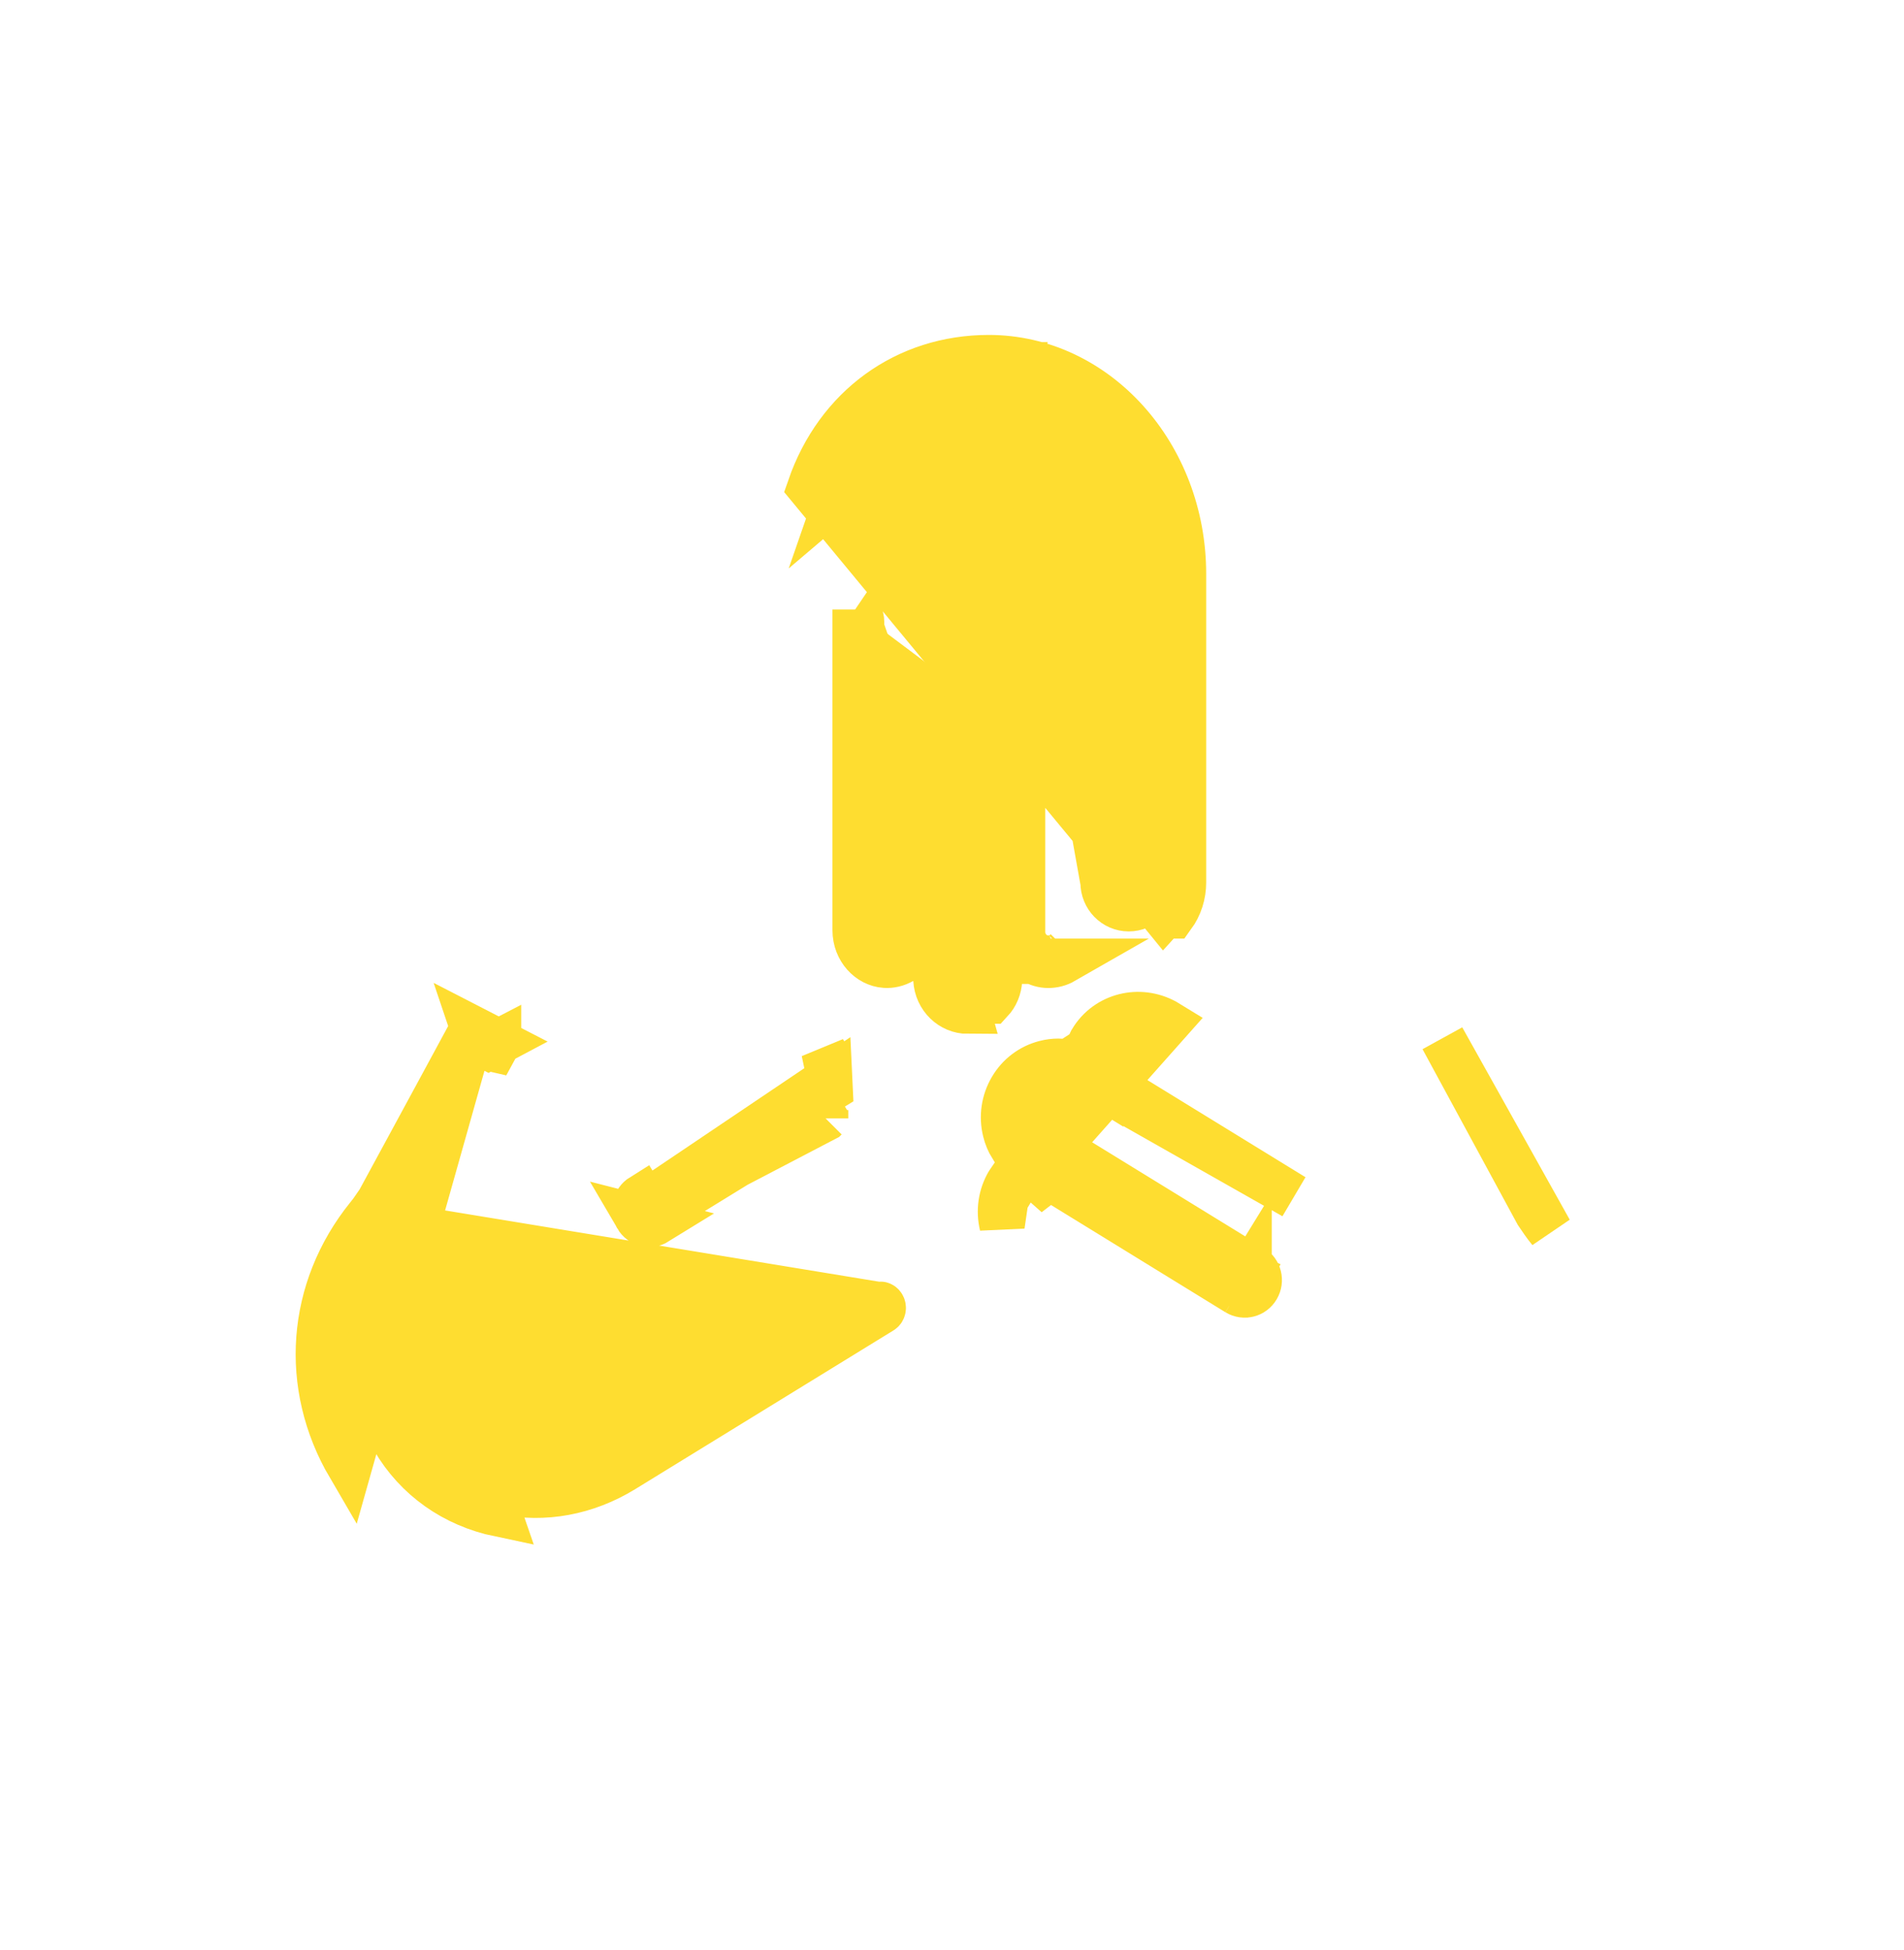 <svg width="42" height="43" viewBox="0 0 42 43" fill="none" xmlns="http://www.w3.org/2000/svg">
<path d="M25.677 20.201C25.864 19.999 25.965 19.736 25.965 19.462V19.462L25.965 12.66V12.66C25.965 12.66 25.965 12.66 25.965 12.66C25.965 10.404 24.477 8.445 22.452 8.099L22.466 8.045H21.811C21.811 8.045 21.811 8.045 21.811 8.045C20.026 8.045 18.593 9.09 17.999 10.799C17.999 10.799 17.999 10.799 17.999 10.799L25.677 20.201ZM25.677 20.201H25.87C26.024 19.989 26.107 19.732 26.107 19.462L26.107 12.66C26.107 10.028 24.18 7.887 21.811 7.887C19.986 7.887 18.473 8.985 17.862 10.751L25.677 20.201ZM18.863 13.443C18.95 13.502 19.006 13.604 19.006 13.716V20.515C19.006 20.835 19.242 21.112 19.532 21.132C19.7 21.141 19.856 21.083 19.973 20.963C20.08 20.854 20.139 20.709 20.139 20.553V16.107C20.139 15.925 20.282 15.777 20.46 15.777C20.637 15.777 20.781 15.925 20.781 16.107L20.781 21.563C20.781 21.883 21.035 22.144 21.348 22.144C21.499 22.144 21.642 22.084 21.749 21.974C21.855 21.865 21.914 21.719 21.914 21.563V16.107C21.914 15.925 22.058 15.777 22.235 15.777C22.413 15.777 22.557 15.925 22.557 16.107L22.557 20.502V20.553C22.557 20.872 22.811 21.133 23.123 21.133C23.199 21.133 23.273 21.118 23.34 21.089L23.162 21.201H23.463C23.36 21.26 23.244 21.291 23.123 21.291C23.123 21.291 23.123 21.291 23.123 21.291C23.012 21.291 22.901 21.26 22.793 21.199L22.414 20.988V20.553V20.502V20.502V16.107M18.863 13.443L21.855 22.079C21.856 22.079 21.856 22.079 21.856 22.079C21.971 21.955 22.04 21.792 22.05 21.608L22.053 21.563L22.094 20.837C22.07 20.746 22.057 20.651 22.057 20.553V20.502V20.502L22.057 16.107M18.863 13.443V13.716V14.944V20.514C18.863 20.514 18.863 20.514 18.863 20.515C18.863 20.948 19.177 21.265 19.521 21.289C19.522 21.289 19.523 21.289 19.523 21.289C19.523 21.289 19.523 21.289 19.524 21.289C19.65 21.298 19.78 21.267 19.903 21.198L20.101 21.089L20.102 21.089L20.281 20.989L20.281 20.553L20.281 16.107M18.863 13.443L21.348 22.302C21.348 22.302 21.348 22.302 21.348 22.302C20.985 22.302 20.668 22.007 20.645 21.607L20.642 21.563V21.563L20.6 20.841C20.625 20.748 20.639 20.651 20.639 20.553V16.107M22.414 16.107C22.414 16.189 22.345 16.277 22.235 16.277C22.126 16.277 22.057 16.189 22.057 16.107M22.414 16.107L22.235 16.107L22.057 16.107V16.107M22.414 16.107H22.235H22.057M20.281 16.107V16.107L20.46 16.107L20.639 16.107M20.281 16.107C20.281 16.189 20.35 16.277 20.46 16.277C20.57 16.277 20.639 16.189 20.639 16.107M20.281 16.107H20.46H20.639M21.282 8.581C19.965 8.762 18.933 9.627 18.468 10.972L21.282 8.581ZM21.282 8.581L21.327 8.417L21.282 8.581ZM22.36 8.432L22.318 8.585C24.094 8.864 25.465 10.585 25.465 12.66L25.465 19.462C25.465 19.618 25.406 19.764 25.299 19.874C25.192 19.983 25.05 20.043 24.898 20.043C24.586 20.043 24.332 19.783 24.332 19.462L22.36 8.432ZM23.491 20.995C23.502 20.985 23.514 20.974 23.524 20.963L23.491 20.995ZM21.811 8.545L21.811 8.387L21.811 8.545Z" fill="#FEDD30" stroke="#FEDD30"/>
<path d="M10.436 22.665L10.436 22.665L10.435 22.667L10.43 22.675L10.414 22.705L10.351 22.821L10.127 23.235L9.438 24.507C8.954 25.399 8.458 26.314 8.361 26.492C8.335 26.531 8.288 26.6 8.246 26.66L8.246 26.661C8.21 26.714 8.167 26.769 8.116 26.832L8.116 26.832C6.821 28.439 6.664 30.558 7.707 32.34L10.436 22.665ZM10.436 22.665L10.436 22.665L10.436 22.664L10.436 22.665ZM10.767 23.103C10.631 23.037 10.502 22.912 10.426 22.683L10.871 22.912L11.001 22.979L10.767 23.103ZM10.767 23.103C10.813 23.126 10.86 23.142 10.907 23.152C10.937 23.097 10.967 23.041 10.998 22.984C10.998 22.984 10.998 22.984 10.998 22.983L10.767 23.103ZM14.048 26.842C14.139 26.998 14.337 27.049 14.489 26.955L14.048 26.842ZM14.048 26.842C13.957 26.686 14.007 26.484 14.158 26.39L14.239 26.522L14.227 26.529C14.231 26.526 14.235 26.524 14.239 26.522L14.333 26.675L14.334 26.675L14.42 26.816L14.421 26.816M14.048 26.842L18.211 24.668H18.211L18.212 24.667M18.212 24.667L18.211 24.667L18.211 24.666L18.131 24.536L18.13 24.536L14.421 26.816M18.212 24.667V24.483V24.667ZM14.421 26.816L14.334 26.675L14.334 26.675L14.239 26.522C14.328 26.476 14.434 26.512 14.48 26.589C14.48 26.59 14.48 26.59 14.48 26.59C14.523 26.665 14.504 26.765 14.421 26.816ZM9.001 27.565L8.885 27.472L9.001 27.565ZM9.001 27.565C7.999 28.808 7.883 30.372 8.689 31.749C9.189 32.602 10.014 33.187 11.014 33.396L9.001 27.565ZM9.001 27.565L8.885 27.472L9.001 27.565ZM9.835 27.206C9.831 27.219 9.825 27.235 9.818 27.251C9.799 27.294 9.779 27.33 9.761 27.359C9.731 27.407 9.683 27.478 9.61 27.585L9.598 27.603L9.597 27.604C9.529 27.703 9.457 27.795 9.39 27.878L9.39 27.879C8.519 28.96 8.419 30.299 9.121 31.497C9.546 32.223 10.25 32.725 11.116 32.907C11.995 33.09 12.93 32.922 13.752 32.417L13.752 32.417L19.447 28.917L19.447 28.917C19.463 28.907 19.475 28.892 19.481 28.868L19.481 28.868C19.487 28.843 19.483 28.821 19.471 28.8L19.471 28.8C19.449 28.762 19.411 28.759 19.388 28.773L19.387 28.774L9.835 27.206ZM14.239 26.522L17.949 24.242L17.961 24.234L17.961 24.234L18.07 24.168H18.07L18.312 24.019L18.301 23.786L14.239 26.522ZM18.301 23.786L18.291 23.572C18.285 23.428 18.245 23.298 18.175 23.19L18.301 23.786ZM15.141 28.089L15.141 28.088L15.141 28.089ZM16.054 29.648L16.055 29.648L16.054 29.648ZM8.611 27.252C8.614 27.248 8.618 27.244 8.621 27.239L8.594 27.346L8.637 27.272L8.611 27.252ZM8.922 27.426C8.912 27.437 8.903 27.449 8.894 27.46C8.894 27.46 8.894 27.46 8.894 27.46L8.922 27.426Z" fill="#FEDD30" stroke="#FEDD30"/>
<path d="M22.86 24.347C22.782 24.48 22.76 24.636 22.796 24.786C22.832 24.936 22.924 25.063 23.055 25.143L23.943 25.689M22.86 24.347L22.734 24.273C22.64 24.439 22.613 24.632 22.657 24.82C22.657 24.82 22.657 24.82 22.657 24.82C22.657 24.822 22.658 24.825 22.659 24.827L22.659 24.827C22.701 25.001 22.803 25.148 22.951 25.252L22.976 25.27L22.976 25.27L23.562 25.683C23.655 25.709 23.746 25.748 23.832 25.802C23.832 25.802 23.832 25.802 23.832 25.802L23.863 25.82L23.943 25.689M22.86 24.347C22.938 24.214 23.062 24.12 23.209 24.082M22.86 24.347L22.734 24.273M23.943 25.689L23.863 25.82M23.943 25.689L27.622 27.95M23.863 25.82L23.57 26.227L27.291 28.515M23.863 25.82L27.541 28.081L27.622 27.95M23.863 25.82L23.682 26.115L23.682 26.115L27.36 28.376M27.622 27.95C27.774 28.044 27.824 28.246 27.732 28.402M27.622 27.95L27.541 28.081L27.553 28.088C27.549 28.086 27.545 28.084 27.541 28.082L27.447 28.235L27.459 28.241L27.553 28.088L27.553 28.089L27.459 28.241L27.732 28.402M27.732 28.402C27.641 28.558 27.444 28.608 27.291 28.515M27.732 28.402L27.459 28.242L27.291 28.515M27.291 28.515L27.459 28.242L27.447 28.235L27.36 28.376L27.36 28.376M27.36 28.376C27.276 28.324 27.258 28.223 27.301 28.149L27.447 28.235L27.36 28.376ZM22.984 25.687C22.9 25.711 22.818 25.747 22.742 25.791C22.593 25.879 22.464 26.004 22.369 26.162L22.242 26.087M22.984 25.687L25.76 22.563C25.197 22.217 24.474 22.364 24.113 22.898C24.079 22.947 24.05 22.999 24.025 23.052C24.064 23.07 24.102 23.088 24.14 23.109L23.904 23.549L23.404 23.526C23.406 23.487 23.409 23.448 23.413 23.408C23.392 23.407 23.37 23.406 23.348 23.406M22.984 25.687L22.793 25.569L22.793 25.569C22.777 25.56 22.763 25.55 22.748 25.54C22.53 25.391 22.376 25.168 22.312 24.912C22.312 24.912 22.312 24.912 22.312 24.912C22.311 24.909 22.311 24.907 22.31 24.905L22.31 24.904C22.244 24.629 22.285 24.34 22.429 24.094M22.984 25.687L22.429 24.094M22.242 26.087C22.258 26.06 22.275 26.034 22.293 26.008C22.32 26.029 22.347 26.05 22.375 26.07L22.663 25.661L22.404 25.233C22.374 25.251 22.345 25.27 22.316 25.291C22.252 25.185 22.203 25.07 22.173 24.946C22.094 24.625 22.143 24.292 22.309 24.008C22.475 23.724 22.74 23.524 23.053 23.444C23.151 23.418 23.25 23.406 23.348 23.406M22.242 26.087C22.076 26.371 22.027 26.704 22.105 27.025L22.242 26.087ZM23.348 23.406L23.348 23.565M23.348 23.406V23.565C23.516 23.565 23.681 23.605 23.832 23.683C23.855 23.695 23.877 23.708 23.899 23.721L23.899 23.721L24.06 23.82C24.042 23.732 24.036 23.643 24.04 23.556C24.049 23.357 24.112 23.162 24.227 22.993L23.348 23.565M23.348 23.565C23.263 23.564 23.177 23.575 23.092 23.596C23.092 23.596 23.092 23.596 23.092 23.596C23.09 23.596 23.087 23.597 23.085 23.598C22.81 23.668 22.581 23.842 22.436 24.082C22.436 24.082 22.436 24.082 22.436 24.082C22.434 24.086 22.431 24.09 22.429 24.094M23.348 23.565L23.17 23.93L23.209 24.082M24.383 24.019L24.393 23.786L24.393 23.785L24.403 23.573C24.41 23.428 24.45 23.297 24.519 23.19L24.383 24.019ZM24.383 24.019L24.733 24.234L24.735 24.235L24.807 24.117L24.815 24.104M24.383 24.019L24.814 24.103L24.815 24.104M24.815 24.104L28.536 26.39L24.745 24.241L24.815 24.104ZM22.429 24.094C22.429 24.094 22.429 24.094 22.429 24.094L22.734 24.273M22.734 24.273C22.736 24.269 22.738 24.265 22.741 24.261L22.741 24.261C22.839 24.092 22.991 23.977 23.169 23.93L23.209 24.082M22.734 24.273L23.637 24.148C23.508 24.068 23.355 24.044 23.209 24.082M34.036 26.942C34.084 27.012 34.136 27.079 34.19 27.145L31.819 22.902C32.511 24.178 33.816 26.585 33.907 26.753C33.927 26.782 33.986 26.869 34.036 26.942ZM27.447 28.235L27.541 28.082C27.452 28.036 27.346 28.071 27.301 28.149L27.447 28.235ZM23.283 25.87L22.922 26.089C22.822 26.149 22.736 26.233 22.673 26.34C22.673 26.34 22.673 26.34 22.673 26.34L23.283 25.87ZM24.539 24.52C24.46 24.47 24.389 24.41 24.326 24.343L24.539 24.52Z" fill="#FEDD30" stroke="#FEDD30"/>
</svg>
